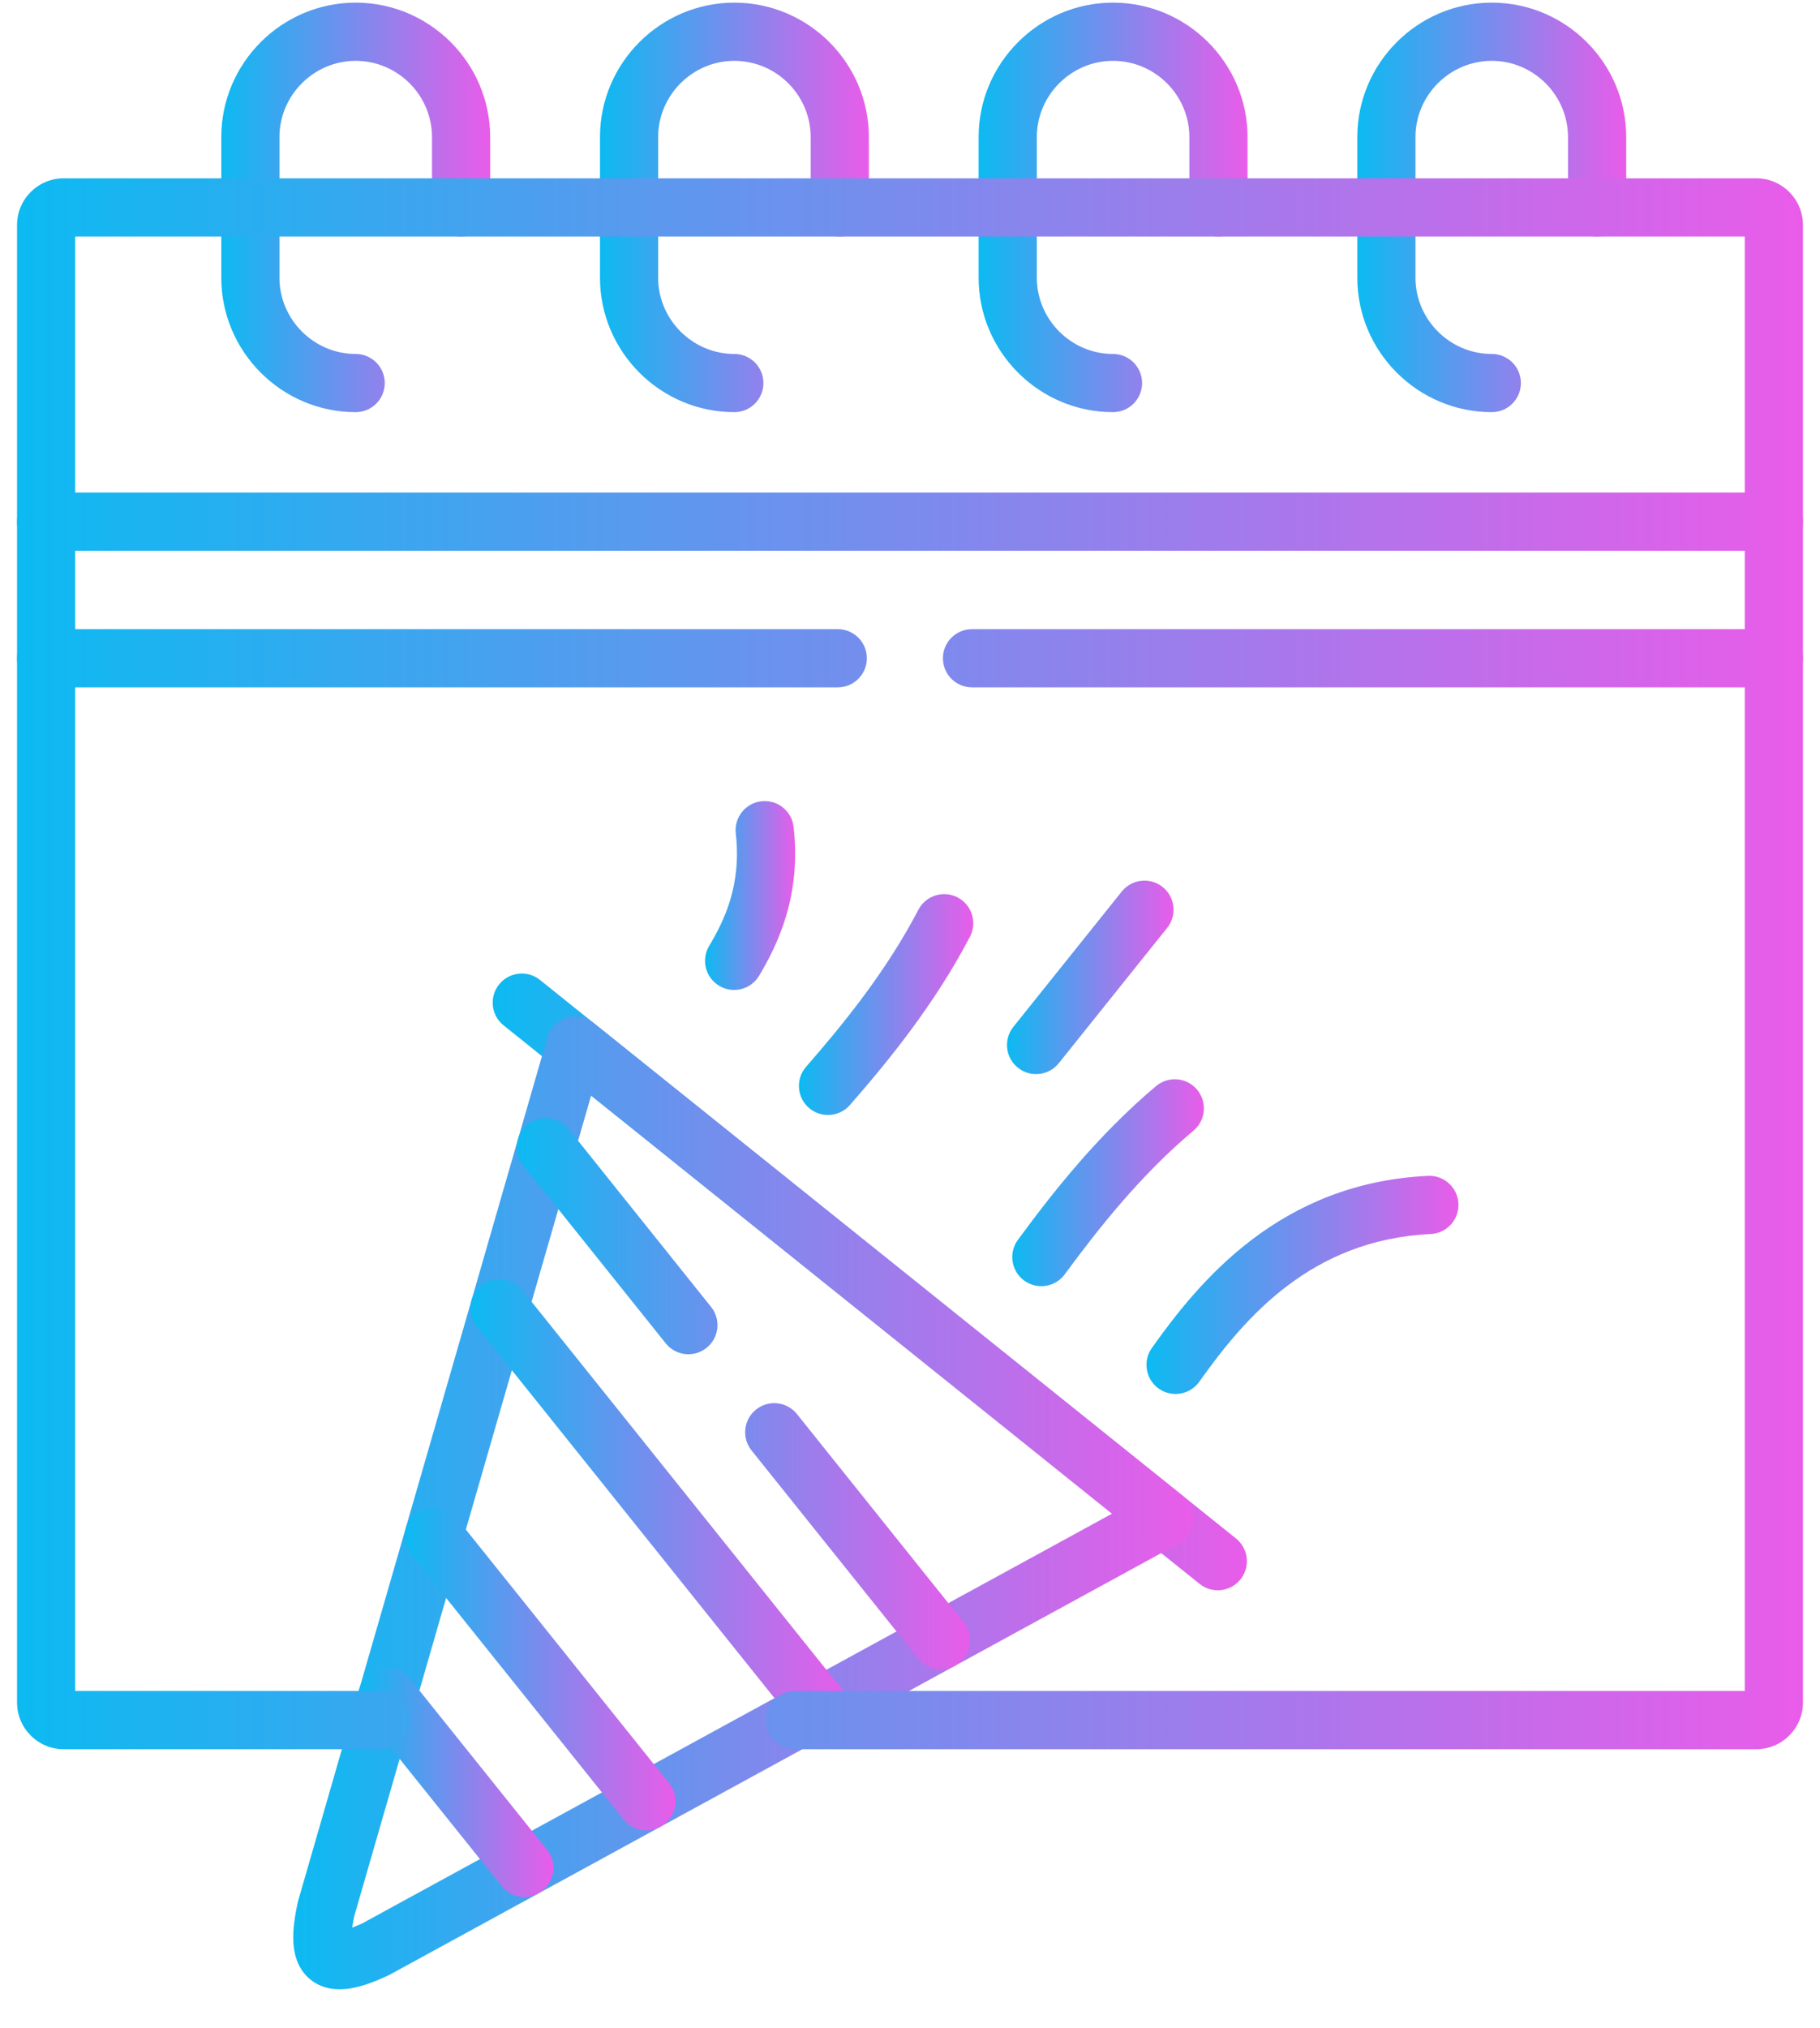 <svg width="44" height="49" viewBox="0 0 44 49" fill="none" xmlns="http://www.w3.org/2000/svg">
<path fill-rule="evenodd" clip-rule="evenodd" d="M5.35 6.709C5.35 8.498 6.81 9.958 8.599 9.958C8.987 9.958 9.302 9.643 9.302 9.255C9.302 8.867 8.987 8.552 8.599 8.552C7.587 8.552 6.756 7.721 6.756 6.709V3.313C6.756 2.301 7.587 1.47 8.599 1.47C9.614 1.47 10.444 2.301 10.444 3.313V5.011C10.444 5.399 10.759 5.714 11.147 5.714C11.536 5.714 11.85 5.399 11.85 5.011V3.313C11.85 1.524 10.39 0.064 8.599 0.064C6.81 0.064 5.35 1.524 5.35 3.313V6.709Z" fill="url(#paint0_linear_84_3581)"/>
<path fill-rule="evenodd" clip-rule="evenodd" d="M14.505 6.709C14.505 8.498 15.965 9.958 17.753 9.958C18.142 9.958 18.456 9.643 18.456 9.255C18.456 8.867 18.142 8.552 17.753 8.552C16.741 8.552 15.911 7.721 15.911 6.709V3.313C15.911 2.301 16.741 1.47 17.753 1.47C18.769 1.47 19.599 2.301 19.599 3.313V5.011C19.599 5.399 19.914 5.714 20.302 5.714C20.69 5.714 21.005 5.399 21.005 5.011V3.313C21.005 1.524 19.544 0.064 17.753 0.064C15.965 0.064 14.505 1.524 14.505 3.313V6.709Z" fill="url(#paint1_linear_84_3581)"/>
<path fill-rule="evenodd" clip-rule="evenodd" d="M23.659 6.709C23.659 8.498 25.119 9.958 26.908 9.958C27.297 9.958 27.611 9.643 27.611 9.255C27.611 8.867 27.297 8.552 26.908 8.552C25.896 8.552 25.066 7.721 25.066 6.709V3.313C25.066 2.301 25.896 1.47 26.908 1.47C27.924 1.47 28.754 2.301 28.754 3.313V5.011C28.754 5.399 29.068 5.714 29.457 5.714C29.845 5.714 30.16 5.399 30.16 5.011V3.313C30.16 1.524 28.699 0.064 26.908 0.064C25.119 0.064 23.659 1.524 23.659 3.313V6.709Z" fill="url(#paint2_linear_84_3581)"/>
<path fill-rule="evenodd" clip-rule="evenodd" d="M32.814 6.709C32.814 8.498 34.275 9.958 36.066 9.958C36.454 9.958 36.769 9.643 36.769 9.255C36.769 8.867 36.454 8.552 36.066 8.552C35.05 8.552 34.22 7.721 34.22 6.709V3.313C34.22 2.301 35.05 1.47 36.066 1.47C37.078 1.47 37.908 2.301 37.908 3.313V5.011C37.908 5.399 38.223 5.714 38.611 5.714C39 5.714 39.315 5.399 39.315 5.011V3.313C39.315 1.524 37.855 0.064 36.066 0.064C34.275 0.064 32.814 1.524 32.814 3.313V6.709Z" fill="url(#paint3_linear_84_3581)"/>
<path fill-rule="evenodd" clip-rule="evenodd" d="M29.989 38.16C30.232 37.857 30.184 37.414 29.881 37.171L13.054 23.676C12.751 23.433 12.309 23.482 12.066 23.785C11.823 24.088 11.871 24.53 12.174 24.773L29.001 38.268C29.304 38.511 29.746 38.462 29.989 38.16Z" fill="url(#paint4_linear_84_3581)"/>
<path fill-rule="evenodd" clip-rule="evenodd" d="M24.608 25.797C24.911 26.04 25.354 25.991 25.597 25.688L28.217 22.419C28.46 22.116 28.411 21.674 28.108 21.431C27.805 21.188 27.363 21.237 27.12 21.54L24.5 24.808C24.257 25.111 24.305 25.554 24.608 25.797Z" fill="url(#paint5_linear_84_3581)"/>
<path fill-rule="evenodd" clip-rule="evenodd" d="M19.555 26.766C19.847 27.021 20.292 26.991 20.547 26.699C21.476 25.636 22.594 24.27 23.45 22.631C23.629 22.287 23.496 21.862 23.152 21.683C22.808 21.503 22.383 21.636 22.203 21.98C21.427 23.467 20.398 24.732 19.488 25.774C19.233 26.066 19.262 26.51 19.555 26.766Z" fill="url(#paint6_linear_84_3581)"/>
<path fill-rule="evenodd" clip-rule="evenodd" d="M24.759 30.939C25.072 31.169 25.512 31.101 25.742 30.788C26.56 29.676 27.573 28.394 28.854 27.317C29.151 27.068 29.19 26.624 28.94 26.327C28.69 26.029 28.247 25.991 27.949 26.241C26.536 27.428 25.444 28.82 24.609 29.956C24.379 30.268 24.446 30.709 24.759 30.939Z" fill="url(#paint7_linear_84_3581)"/>
<path fill-rule="evenodd" clip-rule="evenodd" d="M28.013 33.55C28.33 33.775 28.769 33.7 28.994 33.384C30.098 31.829 31.696 29.953 34.59 29.815C34.978 29.796 35.277 29.467 35.259 29.079C35.24 28.691 34.911 28.392 34.523 28.41C30.938 28.581 28.996 30.951 27.847 32.569C27.622 32.886 27.697 33.325 28.013 33.55Z" fill="url(#paint8_linear_84_3581)"/>
<path fill-rule="evenodd" clip-rule="evenodd" d="M17.389 23.819C17.723 24.018 18.154 23.908 18.353 23.574C18.782 22.85 19.378 21.677 19.186 19.979C19.142 19.593 18.794 19.315 18.408 19.359C18.022 19.403 17.745 19.751 17.788 20.137C17.931 21.393 17.506 22.245 17.144 22.856C16.945 23.19 17.055 23.621 17.389 23.819Z" fill="url(#paint9_linear_84_3581)"/>
<path fill-rule="evenodd" clip-rule="evenodd" d="M8.492 48.038C8.769 47.99 9.068 47.876 9.371 47.736C9.386 47.73 9.4 47.723 9.414 47.715L28.484 37.3C28.69 37.188 28.826 36.979 28.847 36.745C28.868 36.511 28.77 36.282 28.587 36.135L14.348 24.713C14.165 24.566 13.92 24.52 13.696 24.591C13.472 24.662 13.298 24.84 13.233 25.066L7.208 45.925C7.204 45.94 7.2 45.956 7.197 45.971C7.123 46.311 7.077 46.636 7.092 46.921C7.106 47.196 7.186 47.576 7.515 47.836C7.841 48.093 8.227 48.084 8.492 48.038ZM8.566 46.291L14.291 26.47L26.884 36.572L8.762 46.469C8.669 46.511 8.588 46.545 8.515 46.573C8.527 46.492 8.543 46.398 8.566 46.291Z" fill="url(#paint10_linear_84_3581)"/>
<path fill-rule="evenodd" clip-rule="evenodd" d="M20.237 41.792C20.54 41.549 20.588 41.106 20.346 40.803L12.623 31.167C12.38 30.864 11.938 30.816 11.635 31.058C11.332 31.301 11.283 31.744 11.526 32.047L19.248 41.683C19.491 41.986 19.934 42.035 20.237 41.792Z" fill="url(#paint11_linear_84_3581)"/>
<path fill-rule="evenodd" clip-rule="evenodd" d="M16.065 44.069C16.368 43.826 16.416 43.384 16.173 43.081L11.034 36.671C10.791 36.368 10.348 36.319 10.046 36.562C9.743 36.805 9.694 37.248 9.937 37.55L15.076 43.96C15.319 44.263 15.762 44.312 16.065 44.069Z" fill="url(#paint12_linear_84_3581)"/>
<path fill-rule="evenodd" clip-rule="evenodd" d="M13.115 45.679C13.418 45.436 13.467 44.994 13.224 44.691L9.91 40.559C9.667 40.256 9.224 40.207 8.921 40.45C8.619 40.693 8.57 41.136 8.813 41.438L12.127 45.571C12.37 45.874 12.812 45.922 13.115 45.679Z" fill="url(#paint13_linear_84_3581)"/>
<path fill-rule="evenodd" clip-rule="evenodd" d="M23.186 40.181C23.489 39.939 23.538 39.496 23.295 39.193L19.267 34.165C19.024 33.862 18.581 33.813 18.278 34.056C17.975 34.299 17.927 34.741 18.169 35.044L22.198 40.072C22.441 40.376 22.883 40.424 23.186 40.181ZM17.082 32.565C17.385 32.322 17.434 31.88 17.191 31.577L13.747 27.277C13.505 26.974 13.062 26.925 12.759 27.168C12.456 27.41 12.407 27.853 12.65 28.156L16.094 32.456C16.337 32.759 16.779 32.808 17.082 32.565Z" fill="url(#paint14_linear_84_3581)"/>
<path fill-rule="evenodd" clip-rule="evenodd" d="M0.412 41.134C0.412 41.757 0.918 42.263 1.541 42.263H9.202C9.59 42.263 9.905 41.948 9.905 41.56C9.905 41.171 9.59 40.856 9.202 40.856H1.818V5.714H42.181V40.856H19.218C18.829 40.856 18.515 41.171 18.515 41.56C18.515 41.948 18.829 42.263 19.218 42.263H42.459C43.082 42.263 43.588 41.757 43.588 41.134V5.436C43.588 4.814 43.082 4.308 42.459 4.308H1.541C0.918 4.308 0.412 4.814 0.412 5.436V41.134Z" fill="url(#paint15_linear_84_3581)"/>
<path fill-rule="evenodd" clip-rule="evenodd" d="M0.412 15.904C0.412 16.293 0.727 16.607 1.115 16.607H20.254C20.642 16.607 20.957 16.293 20.957 15.904C20.957 15.516 20.642 15.201 20.254 15.201H1.115C0.727 15.201 0.412 15.516 0.412 15.904ZM22.796 15.904C22.796 16.293 23.11 16.607 23.499 16.607H42.885C43.273 16.607 43.588 16.293 43.588 15.904C43.588 15.516 43.273 15.201 42.885 15.201H23.499C23.11 15.201 22.796 15.516 22.796 15.904ZM0.412 12.604C0.412 12.992 0.727 13.307 1.115 13.307H42.885C43.273 13.307 43.588 12.992 43.588 12.604C43.588 12.215 43.273 11.901 42.885 11.901H1.115C0.727 11.901 0.412 12.215 0.412 12.604Z" fill="url(#paint16_linear_84_3581)"/>
<defs>
<linearGradient id="paint0_linear_84_3581" x1="5.35" y1="5.011" x2="11.85" y2="5.011" gradientUnits="userSpaceOnUse">
<stop stop-color="#0CBAF1"/>
<stop offset="1" stop-color="#E95CE9"/>
</linearGradient>
<linearGradient id="paint1_linear_84_3581" x1="14.505" y1="5.011" x2="21.005" y2="5.011" gradientUnits="userSpaceOnUse">
<stop stop-color="#0CBAF1"/>
<stop offset="1" stop-color="#E95CE9"/>
</linearGradient>
<linearGradient id="paint2_linear_84_3581" x1="23.659" y1="5.011" x2="30.16" y2="5.011" gradientUnits="userSpaceOnUse">
<stop stop-color="#0CBAF1"/>
<stop offset="1" stop-color="#E95CE9"/>
</linearGradient>
<linearGradient id="paint3_linear_84_3581" x1="32.814" y1="5.011" x2="39.315" y2="5.011" gradientUnits="userSpaceOnUse">
<stop stop-color="#0CBAF1"/>
<stop offset="1" stop-color="#E95CE9"/>
</linearGradient>
<linearGradient id="paint4_linear_84_3581" x1="11.911" y1="30.972" x2="30.144" y2="30.972" gradientUnits="userSpaceOnUse">
<stop stop-color="#0CBAF1"/>
<stop offset="1" stop-color="#E95CE9"/>
</linearGradient>
<linearGradient id="paint5_linear_84_3581" x1="24.345" y1="23.614" x2="28.372" y2="23.614" gradientUnits="userSpaceOnUse">
<stop stop-color="#0CBAF1"/>
<stop offset="1" stop-color="#E95CE9"/>
</linearGradient>
<linearGradient id="paint6_linear_84_3581" x1="19.314" y1="24.271" x2="23.53" y2="24.271" gradientUnits="userSpaceOnUse">
<stop stop-color="#0CBAF1"/>
<stop offset="1" stop-color="#E95CE9"/>
</linearGradient>
<linearGradient id="paint7_linear_84_3581" x1="24.472" y1="28.576" x2="29.105" y2="28.576" gradientUnits="userSpaceOnUse">
<stop stop-color="#0CBAF1"/>
<stop offset="1" stop-color="#E95CE9"/>
</linearGradient>
<linearGradient id="paint8_linear_84_3581" x1="27.717" y1="31.044" x2="35.259" y2="31.044" gradientUnits="userSpaceOnUse">
<stop stop-color="#0CBAF1"/>
<stop offset="1" stop-color="#E95CE9"/>
</linearGradient>
<linearGradient id="paint9_linear_84_3581" x1="17.045" y1="21.636" x2="19.223" y2="21.636" gradientUnits="userSpaceOnUse">
<stop stop-color="#0CBAF1"/>
<stop offset="1" stop-color="#E95CE9"/>
</linearGradient>
<linearGradient id="paint10_linear_84_3581" x1="7.089" y1="36.311" x2="28.85" y2="36.311" gradientUnits="userSpaceOnUse">
<stop stop-color="#0CBAF1"/>
<stop offset="1" stop-color="#E95CE9"/>
</linearGradient>
<linearGradient id="paint11_linear_84_3581" x1="11.371" y1="36.425" x2="20.5" y2="36.425" gradientUnits="userSpaceOnUse">
<stop stop-color="#0CBAF1"/>
<stop offset="1" stop-color="#E95CE9"/>
</linearGradient>
<linearGradient id="paint12_linear_84_3581" x1="9.782" y1="40.316" x2="16.328" y2="40.316" gradientUnits="userSpaceOnUse">
<stop stop-color="#0CBAF1"/>
<stop offset="1" stop-color="#E95CE9"/>
</linearGradient>
<linearGradient id="paint13_linear_84_3581" x1="8.658" y1="43.065" x2="13.378" y2="43.065" gradientUnits="userSpaceOnUse">
<stop stop-color="#0CBAF1"/>
<stop offset="1" stop-color="#E95CE9"/>
</linearGradient>
<linearGradient id="paint14_linear_84_3581" x1="12.495" y1="33.675" x2="23.45" y2="33.675" gradientUnits="userSpaceOnUse">
<stop stop-color="#0CBAF1"/>
<stop offset="1" stop-color="#E95CE9"/>
</linearGradient>
<linearGradient id="paint15_linear_84_3581" x1="0.412" y1="23.285" x2="43.588" y2="23.285" gradientUnits="userSpaceOnUse">
<stop stop-color="#0CBAF1"/>
<stop offset="1" stop-color="#E95CE9"/>
</linearGradient>
<linearGradient id="paint16_linear_84_3581" x1="0.412" y1="14.254" x2="43.588" y2="14.254" gradientUnits="userSpaceOnUse">
<stop stop-color="#0CBAF1"/>
<stop offset="1" stop-color="#E95CE9"/>
</linearGradient>
</defs>
</svg>
